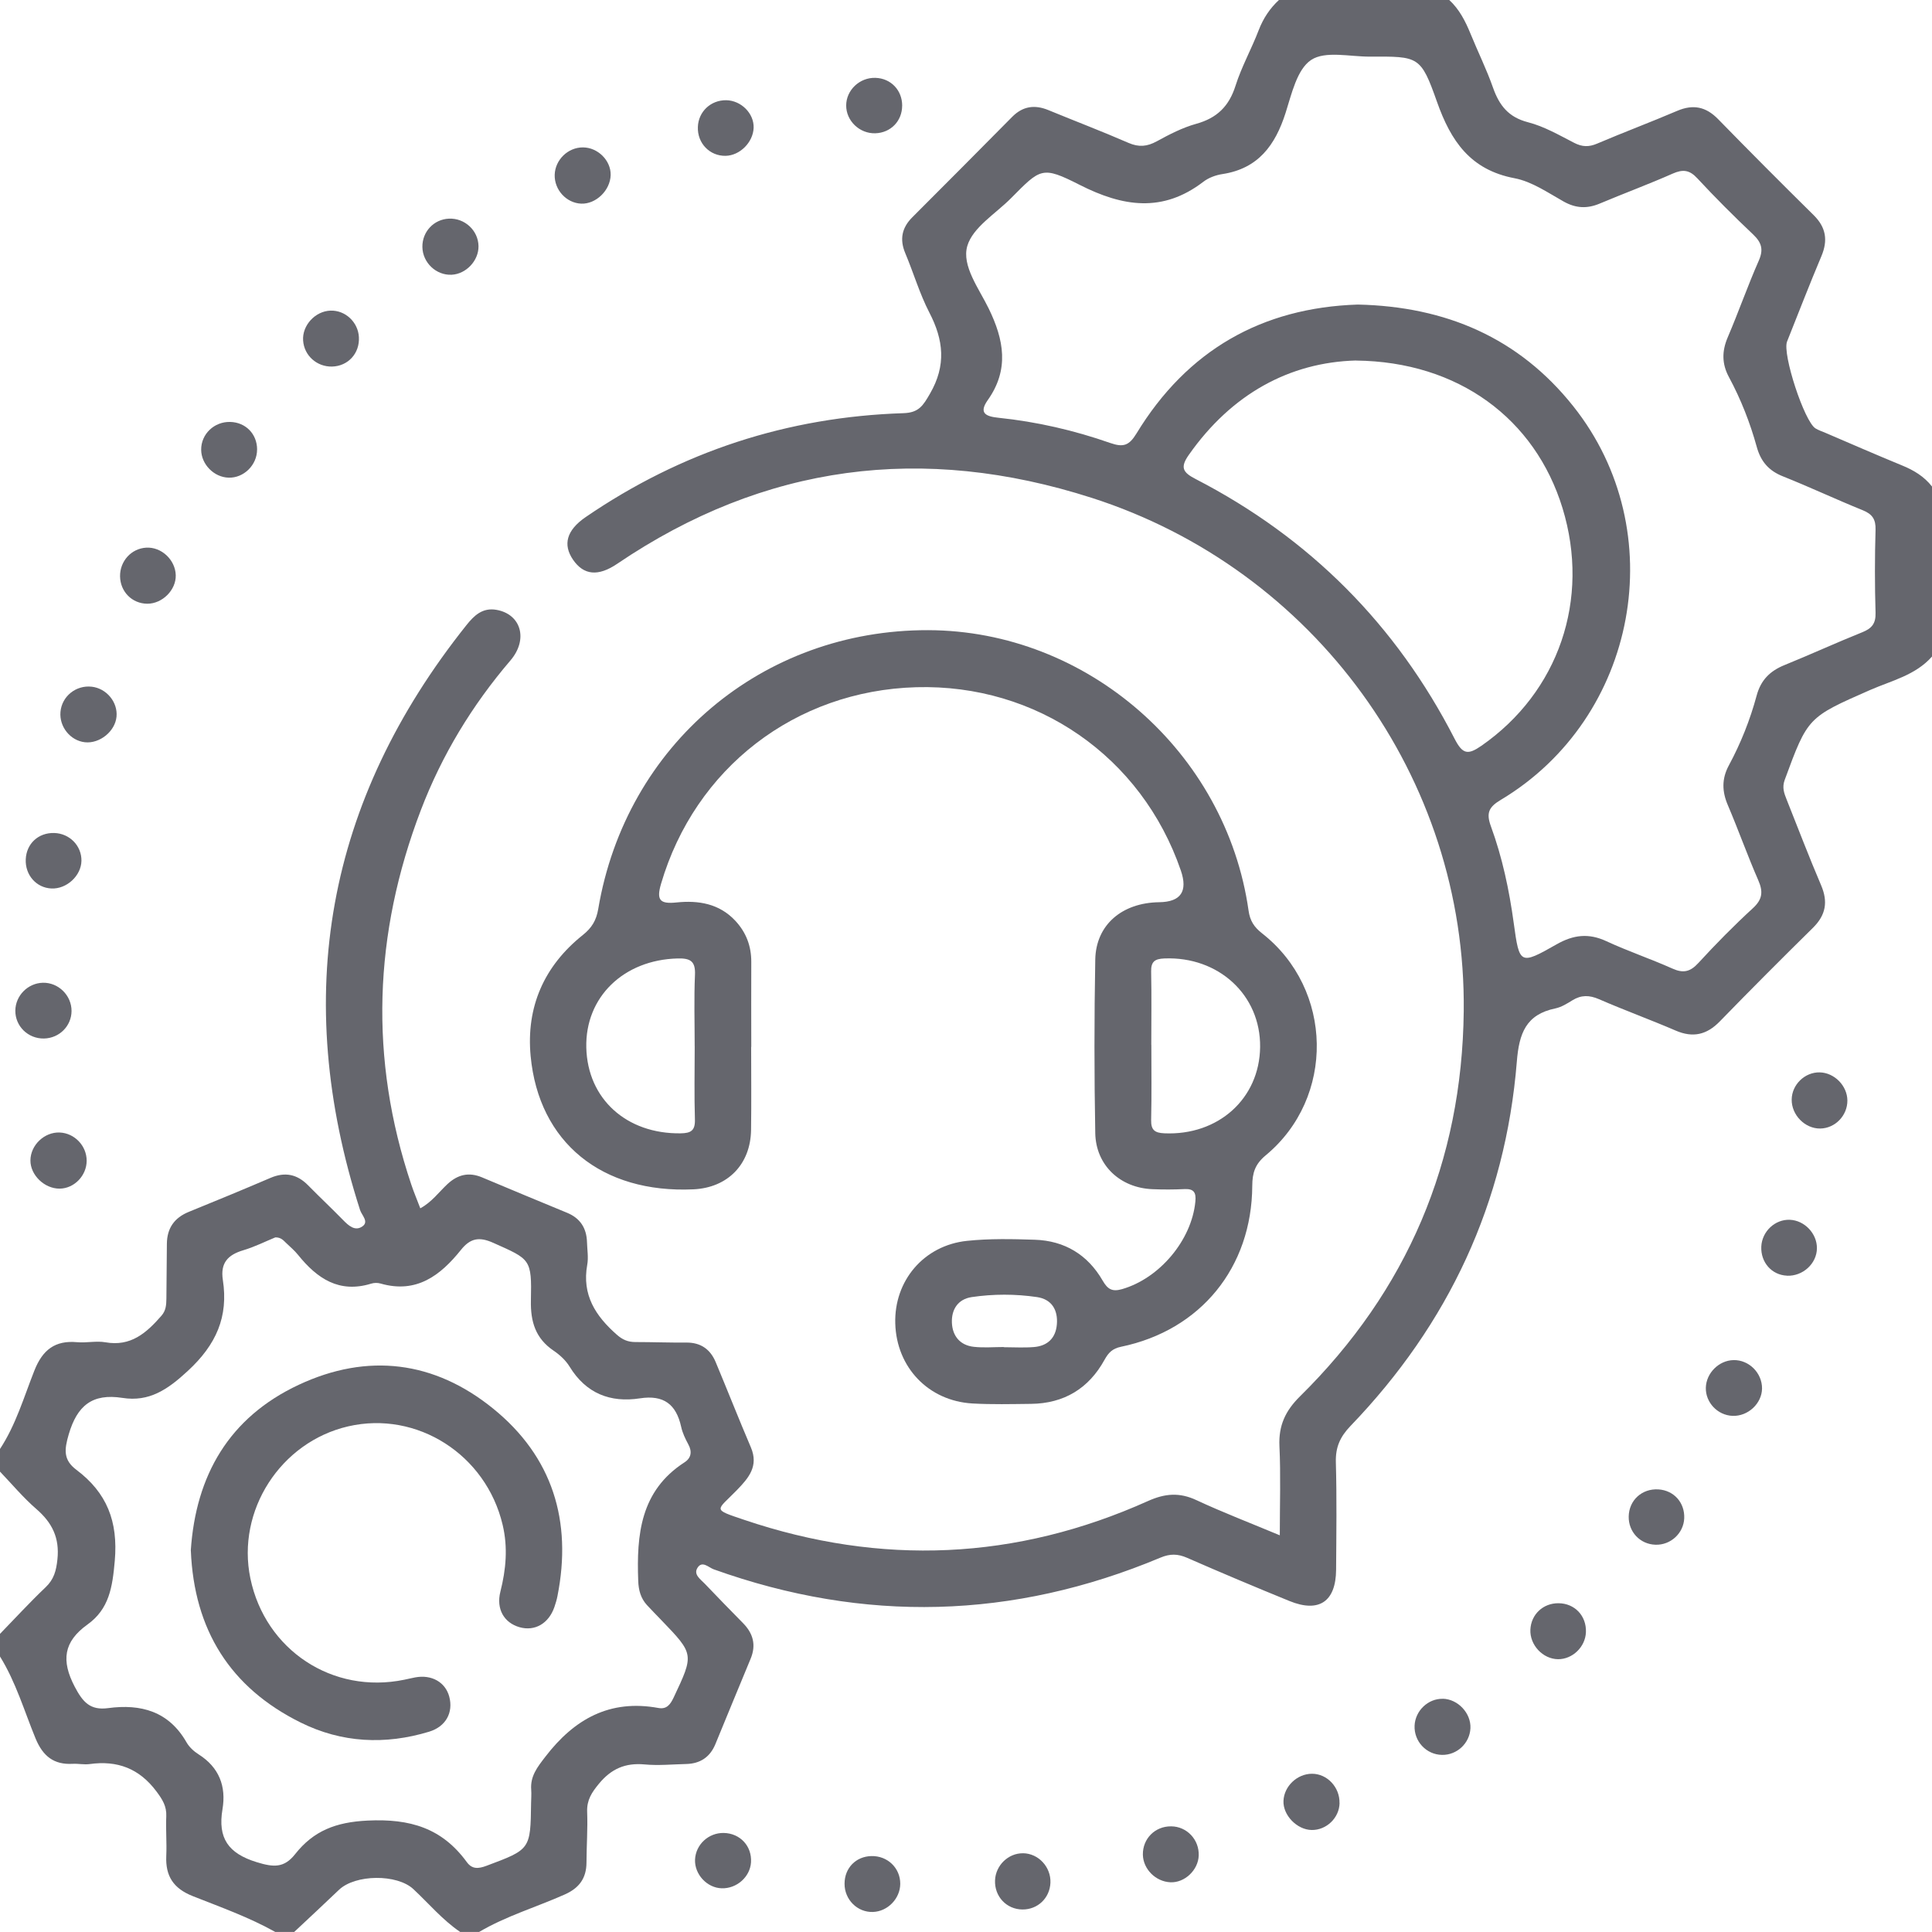 <svg width="64" height="64" viewBox="0 0 64 64" fill="none" xmlns="http://www.w3.org/2000/svg">
<g id="_&#208;&#161;&#208;&#187;&#208;&#190;&#208;&#185;_1" clip-path="url(#clip0_729_31941)">
<path id="Vector" d="M64 21.749C63.453 22.369 62.662 22.546 61.95 22.857C59.885 23.765 59.885 23.757 59.12 25.837C59.028 26.089 59.102 26.277 59.185 26.487C59.563 27.434 59.925 28.387 60.325 29.322C60.562 29.874 60.483 30.312 60.057 30.734C59.018 31.757 57.988 32.789 56.972 33.834C56.54 34.279 56.083 34.387 55.508 34.139C54.668 33.777 53.807 33.464 52.968 33.099C52.648 32.961 52.38 32.956 52.088 33.136C51.913 33.244 51.725 33.362 51.527 33.404C50.552 33.605 50.322 34.225 50.247 35.167C49.87 39.842 47.985 43.861 44.738 47.236C44.392 47.596 44.238 47.941 44.252 48.439C44.285 49.626 44.268 50.812 44.26 52.001C44.252 53.057 43.693 53.435 42.713 53.035C41.578 52.572 40.447 52.096 39.323 51.604C39.013 51.469 38.757 51.465 38.438 51.6C33.558 53.644 28.627 53.772 23.643 51.986C23.472 51.924 23.258 51.684 23.102 51.941C22.968 52.16 23.205 52.314 23.345 52.461C23.763 52.897 24.182 53.332 24.607 53.761C24.948 54.105 25.058 54.49 24.863 54.954C24.47 55.894 24.087 56.837 23.697 57.779C23.518 58.211 23.19 58.425 22.727 58.435C22.268 58.446 21.807 58.492 21.353 58.449C20.718 58.391 20.252 58.59 19.842 59.087C19.602 59.377 19.437 59.626 19.45 60.016C19.472 60.577 19.43 61.139 19.428 61.702C19.425 62.221 19.185 62.545 18.708 62.757C17.765 63.177 16.765 63.471 15.87 63.999H15.245C14.66 63.602 14.207 63.059 13.695 62.581C13.155 62.074 11.77 62.086 11.228 62.604C10.738 63.074 10.24 63.534 9.745 63.999H9.12C8.25 63.511 7.308 63.177 6.387 62.812C5.743 62.557 5.478 62.147 5.508 61.479C5.528 61.042 5.488 60.604 5.508 60.167C5.523 59.832 5.38 59.609 5.183 59.344C4.613 58.581 3.887 58.31 2.97 58.437C2.787 58.462 2.595 58.419 2.408 58.429C1.782 58.464 1.422 58.174 1.18 57.594C0.805 56.682 0.527 55.724 0 54.874C0 54.624 0 54.374 0 54.124C0.502 53.607 0.99 53.075 1.512 52.579C1.788 52.316 1.862 52.032 1.902 51.657C1.978 50.942 1.727 50.441 1.203 49.987C0.77 49.612 0.398 49.166 0 48.749C0 48.499 0 48.249 0 47.999C0.527 47.197 0.792 46.277 1.14 45.399C1.41 44.717 1.823 44.394 2.557 44.462C2.867 44.49 3.19 44.412 3.492 44.465C4.332 44.614 4.85 44.156 5.345 43.589C5.503 43.409 5.508 43.221 5.512 43.014C5.517 42.41 5.523 41.806 5.528 41.202C5.533 40.687 5.772 40.342 6.253 40.145C7.158 39.777 8.062 39.404 8.96 39.019C9.443 38.812 9.845 38.897 10.208 39.267C10.588 39.654 10.983 40.024 11.362 40.412C11.547 40.602 11.76 40.797 12.005 40.626C12.23 40.469 11.982 40.257 11.927 40.082C9.65 32.995 10.803 26.537 15.45 20.71C15.705 20.39 15.983 20.12 16.447 20.202C17.262 20.346 17.505 21.18 16.91 21.877C15.638 23.364 14.638 25.012 13.942 26.835C12.377 30.93 12.223 35.069 13.625 39.242C13.71 39.495 13.815 39.742 13.923 40.027C14.308 39.817 14.538 39.489 14.823 39.224C15.165 38.907 15.532 38.819 15.968 39.002C16.907 39.399 17.848 39.787 18.79 40.177C19.223 40.357 19.432 40.687 19.445 41.149C19.452 41.399 19.497 41.656 19.453 41.897C19.272 42.895 19.73 43.597 20.437 44.217C20.627 44.384 20.807 44.457 21.048 44.457C21.61 44.457 22.173 44.479 22.735 44.474C23.212 44.471 23.528 44.694 23.707 45.119C24.1 46.059 24.473 47.007 24.873 47.944C25.14 48.569 24.798 48.962 24.405 49.367C23.732 50.059 23.575 49.982 24.65 50.346C29.187 51.879 33.658 51.687 38.032 49.722C38.592 49.471 39.073 49.432 39.633 49.694C40.513 50.104 41.422 50.452 42.395 50.859C42.395 49.812 42.428 48.857 42.383 47.904C42.352 47.224 42.578 46.736 43.065 46.255C46.617 42.752 48.432 38.482 48.488 33.502C48.577 25.765 43.54 18.857 36.165 16.492C30.572 14.697 25.327 15.369 20.445 18.677C19.813 19.105 19.335 19.055 18.983 18.542C18.637 18.037 18.772 17.562 19.397 17.132C22.57 14.959 26.087 13.81 29.927 13.687C30.438 13.671 30.578 13.437 30.808 13.039C31.35 12.104 31.258 11.262 30.785 10.352C30.462 9.727 30.263 9.039 29.988 8.387C29.795 7.926 29.875 7.542 30.225 7.194C31.33 6.089 32.432 4.982 33.53 3.871C33.883 3.514 34.278 3.462 34.728 3.647C35.613 4.011 36.507 4.352 37.385 4.734C37.727 4.882 38 4.856 38.32 4.681C38.738 4.452 39.173 4.227 39.628 4.101C40.313 3.911 40.712 3.522 40.927 2.844C41.127 2.212 41.457 1.624 41.695 1.002C41.847 0.607 42.067 0.274 42.375 -0.008H48C48.342 0.304 48.543 0.702 48.715 1.122C48.958 1.719 49.245 2.297 49.458 2.904C49.665 3.489 49.967 3.882 50.615 4.049C51.15 4.186 51.648 4.476 52.147 4.732C52.413 4.869 52.635 4.874 52.908 4.757C53.787 4.382 54.682 4.047 55.56 3.672C56.088 3.447 56.51 3.534 56.912 3.944C57.958 5.016 59.015 6.076 60.08 7.127C60.49 7.532 60.557 7.961 60.337 8.484C59.942 9.421 59.575 10.37 59.198 11.316C59.037 11.722 59.772 13.97 60.142 14.192C60.248 14.255 60.368 14.296 60.483 14.344C61.323 14.704 62.16 15.07 63.005 15.417C63.395 15.575 63.738 15.782 64 16.116V21.741V21.749ZM44.982 10.089C47.902 10.154 50.318 11.195 52.118 13.459C55.403 17.587 54.253 23.784 49.715 26.497C49.318 26.734 49.227 26.93 49.387 27.369C49.767 28.405 49.995 29.485 50.145 30.582C50.333 31.954 50.348 31.974 51.565 31.282C52.122 30.965 52.627 30.905 53.215 31.179C53.932 31.511 54.683 31.764 55.405 32.087C55.767 32.249 55.997 32.189 56.262 31.899C56.84 31.27 57.44 30.66 58.068 30.084C58.387 29.791 58.41 29.537 58.245 29.159C57.887 28.34 57.588 27.495 57.237 26.672C57.042 26.217 57.032 25.799 57.268 25.359C57.665 24.624 57.973 23.849 58.19 23.046C58.328 22.53 58.63 22.229 59.108 22.034C59.975 21.682 60.827 21.291 61.695 20.942C62.008 20.816 62.14 20.654 62.13 20.3C62.103 19.384 62.103 18.467 62.13 17.55C62.14 17.201 62.022 17.029 61.703 16.901C60.817 16.542 59.95 16.134 59.062 15.78C58.592 15.594 58.328 15.287 58.195 14.804C57.973 14.001 57.668 13.224 57.273 12.491C57.037 12.052 57.037 11.636 57.232 11.177C57.592 10.335 57.893 9.471 58.262 8.634C58.425 8.264 58.355 8.034 58.075 7.767C57.44 7.166 56.82 6.547 56.225 5.906C55.967 5.627 55.748 5.602 55.41 5.751C54.612 6.104 53.792 6.407 52.987 6.746C52.572 6.919 52.2 6.901 51.798 6.676C51.273 6.381 50.742 6.012 50.17 5.904C48.705 5.626 48.06 4.671 47.6 3.367C47.063 1.849 46.995 1.869 45.378 1.876C44.715 1.879 43.9 1.676 43.433 1.986C42.965 2.296 42.787 3.112 42.587 3.739C42.245 4.809 41.682 5.584 40.497 5.766C40.277 5.799 40.038 5.886 39.863 6.021C38.513 7.056 37.192 6.849 35.762 6.122C34.518 5.491 34.472 5.576 33.495 6.562C32.983 7.079 32.223 7.532 32.043 8.149C31.853 8.804 32.427 9.554 32.75 10.216C33.26 11.259 33.437 12.244 32.72 13.255C32.408 13.695 32.673 13.797 33.075 13.839C34.343 13.97 35.58 14.255 36.78 14.675C37.212 14.825 37.403 14.761 37.648 14.359C39.327 11.601 41.803 10.192 44.978 10.089H44.982ZM9.12 40.99C8.793 41.124 8.437 41.304 8.06 41.416C7.55 41.567 7.295 41.836 7.382 42.399C7.57 43.619 7.165 44.542 6.223 45.412C5.552 46.034 4.942 46.447 4.055 46.307C3.055 46.151 2.557 46.564 2.278 47.511C2.13 48.016 2.09 48.359 2.53 48.689C3.537 49.446 3.917 50.394 3.802 51.706C3.725 52.579 3.617 53.299 2.898 53.814C2.105 54.384 2.022 55.007 2.475 55.874C2.745 56.389 2.99 56.662 3.578 56.584C4.668 56.437 5.592 56.689 6.18 57.719C6.27 57.876 6.422 58.016 6.577 58.114C7.258 58.544 7.498 59.172 7.37 59.934C7.21 60.886 7.555 61.395 8.505 61.687C9.063 61.859 9.412 61.884 9.778 61.419C10.387 60.649 11.123 60.359 12.178 60.309C13.588 60.24 14.642 60.559 15.462 61.682C15.64 61.927 15.848 61.907 16.118 61.806C17.57 61.262 17.573 61.27 17.593 59.725C17.595 59.581 17.608 59.434 17.597 59.289C17.562 58.837 17.8 58.539 18.067 58.192C19.027 56.942 20.202 56.285 21.81 56.579C22.083 56.629 22.205 56.467 22.317 56.23C22.992 54.797 22.997 54.8 21.905 53.666C21.747 53.501 21.585 53.337 21.43 53.169C21.225 52.944 21.153 52.677 21.142 52.37C21.085 50.837 21.213 49.386 22.675 48.442C22.895 48.3 22.935 48.089 22.8 47.844C22.702 47.662 22.608 47.467 22.565 47.267C22.4 46.52 21.987 46.2 21.198 46.322C20.212 46.474 19.41 46.157 18.867 45.269C18.74 45.062 18.542 44.88 18.338 44.742C17.74 44.336 17.572 43.785 17.587 43.081C17.617 41.697 17.573 41.722 16.337 41.169C15.872 40.961 15.578 41.019 15.272 41.401C14.59 42.252 13.797 42.861 12.607 42.519C12.51 42.49 12.392 42.492 12.297 42.522C11.232 42.85 10.502 42.35 9.873 41.569C9.757 41.424 9.61 41.302 9.475 41.172C9.387 41.087 9.305 40.986 9.12 40.99ZM44.92 11.942C42.718 12.002 40.797 13.052 39.382 15.067C39.09 15.482 39.175 15.647 39.61 15.87C43.385 17.819 46.248 20.694 48.185 24.472C48.453 24.995 48.63 25.012 49.075 24.704C51.63 22.927 52.688 19.859 51.76 16.831C50.852 13.869 48.308 11.98 44.92 11.944V11.942Z" fill="#65666D"/>
<path id="Vector_2" d="M24.883 34.682C24.883 35.598 24.893 36.515 24.88 37.432C24.863 38.573 24.105 39.345 22.972 39.398C19.942 39.538 17.848 37.85 17.578 34.983C17.425 33.357 18.023 31.998 19.305 30.975C19.603 30.737 19.752 30.493 19.817 30.113C20.735 24.673 25.253 20.862 30.745 20.875C36.01 20.888 40.613 24.907 41.36 30.163C41.408 30.508 41.547 30.713 41.81 30.92C44.172 32.77 44.235 36.362 41.927 38.273C41.577 38.563 41.485 38.853 41.483 39.278C41.47 41.987 39.772 44.068 37.137 44.613C36.853 44.672 36.722 44.805 36.59 45.043C36.065 45.998 35.245 46.493 34.15 46.505C33.505 46.512 32.857 46.528 32.213 46.492C30.755 46.407 29.698 45.297 29.657 43.843C29.615 42.428 30.602 41.255 32.033 41.105C32.775 41.027 33.532 41.043 34.278 41.068C35.268 41.1 36.033 41.565 36.527 42.422C36.692 42.708 36.843 42.798 37.167 42.705C38.412 42.348 39.477 41.08 39.598 39.802C39.627 39.505 39.55 39.375 39.238 39.39C38.885 39.407 38.53 39.408 38.177 39.393C37.11 39.352 36.302 38.603 36.282 37.538C36.247 35.623 36.247 33.705 36.282 31.79C36.302 30.637 37.167 29.903 38.402 29.887C39.116 29.877 39.354 29.527 39.117 28.837C37.82 25.062 34.342 22.653 30.352 22.765C26.342 22.878 23.022 25.448 21.898 29.277C21.738 29.822 21.863 29.952 22.41 29.895C23.133 29.82 23.828 29.93 24.362 30.505C24.717 30.888 24.89 31.342 24.887 31.867C24.882 32.803 24.887 33.742 24.887 34.678L24.883 34.682ZM38.14 34.613C38.14 35.445 38.152 36.275 38.133 37.107C38.127 37.437 38.257 37.528 38.568 37.542C40.352 37.623 41.723 36.397 41.743 34.685C41.763 32.96 40.365 31.677 38.57 31.75C38.253 31.763 38.127 31.855 38.133 32.183C38.15 32.993 38.138 33.803 38.138 34.613H38.14ZM23.012 34.658C23.012 33.87 22.987 33.08 23.022 32.293C23.042 31.837 22.867 31.74 22.448 31.75C20.66 31.795 19.382 33.028 19.422 34.703C19.463 36.403 20.755 37.568 22.548 37.543C22.885 37.538 23.03 37.455 23.02 37.088C22.995 36.28 23.012 35.47 23.013 34.66L23.012 34.658ZM33.252 44.623C33.252 44.623 33.252 44.627 33.252 44.628C33.583 44.628 33.917 44.65 34.247 44.623C34.697 44.587 34.972 44.33 35.01 43.872C35.05 43.393 34.838 43.04 34.355 42.968C33.637 42.862 32.907 42.862 32.188 42.968C31.73 43.037 31.515 43.382 31.533 43.818C31.552 44.257 31.803 44.565 32.258 44.615C32.587 44.652 32.92 44.622 33.252 44.622V44.623Z" fill="#65666D"/>
<path id="Vector_3" d="M2.003 23.583C2.048 23.067 2.515 22.69 3.038 22.748C3.528 22.803 3.905 23.258 3.86 23.74C3.815 24.227 3.302 24.642 2.812 24.588C2.33 24.535 1.96 24.075 2.003 23.583Z" fill="#65666D"/>
<path id="Vector_4" d="M1.008 38.44C1.011 37.933 1.471 37.495 1.978 37.516C2.47 37.536 2.871 37.956 2.871 38.45C2.871 38.943 2.459 39.37 1.978 39.375C1.474 39.38 1.004 38.926 1.008 38.44Z" fill="#65666D"/>
<path id="Vector_5" d="M15.851 8.153C15.859 8.633 15.442 9.078 14.961 9.101C14.449 9.126 13.999 8.7 13.992 8.18C13.986 7.675 14.371 7.265 14.871 7.243C15.396 7.22 15.842 7.635 15.851 8.151V8.153Z" fill="#65666D"/>
<path id="Vector_6" d="M20.229 5.799C20.215 6.308 19.742 6.766 19.252 6.746C18.762 6.726 18.36 6.288 18.375 5.789C18.39 5.294 18.815 4.881 19.309 4.883C19.805 4.883 20.24 5.318 20.229 5.799Z" fill="#65666D"/>
<path id="Vector_7" d="M2.37 33.493C2.366 33.99 1.965 34.39 1.46 34.402C0.93 34.413 0.501 33.995 0.508 33.473C0.515 32.98 0.923 32.568 1.418 32.555C1.935 32.542 2.373 32.975 2.37 33.493Z" fill="#65666D"/>
<path id="Vector_8" d="M2.698 28.516C2.689 29.012 2.206 29.457 1.701 29.432C1.201 29.409 0.829 28.984 0.853 28.464C0.876 27.946 1.271 27.581 1.794 27.594C2.304 27.607 2.706 28.016 2.698 28.516Z" fill="#65666D"/>
<path id="Vector_9" d="M5.822 19.054C5.835 19.545 5.377 20.002 4.877 19.999C4.375 19.995 3.985 19.602 3.977 19.092C3.97 18.589 4.35 18.17 4.843 18.142C5.347 18.112 5.808 18.544 5.822 19.054Z" fill="#65666D"/>
<path id="Vector_10" d="M8.516 14.887C8.519 15.402 8.076 15.84 7.571 15.823C7.086 15.809 6.666 15.379 6.664 14.897C6.661 14.38 7.094 13.965 7.624 13.977C8.136 13.989 8.514 14.373 8.517 14.885L8.516 14.887Z" fill="#65666D"/>
<path id="Vector_11" d="M10.948 10.29C11.438 10.273 11.863 10.67 11.889 11.168C11.919 11.706 11.529 12.131 10.998 12.143C10.493 12.153 10.074 11.776 10.041 11.28C10.006 10.78 10.441 10.306 10.949 10.29H10.948Z" fill="#65666D"/>
<path id="Vector_12" d="M29.885 3.499C29.885 4.01 29.506 4.4 28.995 4.415C28.475 4.43 28.03 4.005 28.031 3.495C28.031 2.985 28.478 2.562 29 2.579C29.51 2.594 29.886 2.987 29.886 3.5L29.885 3.499Z" fill="#65666D"/>
<path id="Vector_13" d="M24.055 3.32C24.553 3.327 24.983 3.76 24.965 4.237C24.946 4.717 24.508 5.152 24.038 5.162C23.51 5.172 23.096 4.744 23.118 4.204C23.136 3.697 23.545 3.314 24.056 3.32H24.055Z" fill="#65666D"/>
<path id="Vector_14" d="M44.375 59.73C44.365 60.219 43.941 60.628 43.452 60.621C42.963 60.614 42.493 60.128 42.517 59.651C42.54 59.168 42.97 58.761 43.458 58.758C43.962 58.755 44.385 59.203 44.373 59.73H44.375Z" fill="#65666D"/>
<path id="Vector_15" d="M61.197 36.455C61.2 36.955 60.79 37.379 60.295 37.384C59.79 37.389 59.345 36.935 59.352 36.422C59.358 35.929 59.788 35.512 60.282 35.524C60.768 35.535 61.193 35.967 61.197 36.455Z" fill="#65666D"/>
<path id="Vector_16" d="M47.792 56.273C48.295 56.283 48.735 56.752 48.71 57.253C48.685 57.748 48.265 58.142 47.769 58.133C47.249 58.125 46.837 57.685 46.86 57.163C46.882 56.67 47.307 56.265 47.792 56.275V56.273Z" fill="#65666D"/>
<path id="Vector_17" d="M38.796 60.5C39.316 60.503 39.728 60.94 39.709 61.467C39.693 61.948 39.245 62.373 38.773 62.353C38.283 62.332 37.868 61.917 37.859 61.437C37.851 60.908 38.263 60.495 38.794 60.5H38.796Z" fill="#65666D"/>
<path id="Vector_18" d="M59.195 42.258C58.691 42.237 58.322 41.817 58.345 41.295C58.368 40.794 58.798 40.389 59.288 40.407C59.776 40.425 60.193 40.862 60.188 41.352C60.183 41.86 59.72 42.282 59.195 42.26V42.258Z" fill="#65666D"/>
<path id="Vector_19" d="M58.37 45.997C58.363 46.497 57.901 46.923 57.391 46.902C56.896 46.882 56.496 46.458 56.508 45.97C56.52 45.485 56.94 45.065 57.425 45.055C57.936 45.043 58.375 45.482 58.37 45.998V45.997Z" fill="#65666D"/>
<path id="Vector_20" d="M51.609 54.963C51.106 54.956 50.673 54.491 50.696 53.984C50.719 53.478 51.118 53.104 51.63 53.109C52.166 53.114 52.556 53.528 52.536 54.068C52.518 54.556 52.09 54.969 51.609 54.963Z" fill="#65666D"/>
<path id="Vector_21" d="M28.865 61.485C29.4 61.471 29.825 61.881 29.822 62.406C29.818 62.895 29.405 63.32 28.918 63.336C28.403 63.355 27.973 62.926 27.977 62.398C27.978 61.88 28.352 61.496 28.867 61.485H28.865Z" fill="#65666D"/>
<path id="Vector_22" d="M23.904 62.552C23.418 62.537 23.003 62.087 23.024 61.599C23.048 61.102 23.471 60.711 23.974 60.719C24.518 60.729 24.913 61.156 24.878 61.694C24.846 62.177 24.403 62.569 23.903 62.552H23.904Z" fill="#65666D"/>
<path id="Vector_23" d="M33.89 61.391C34.4 61.397 34.818 61.847 34.797 62.369C34.775 62.877 34.375 63.259 33.868 63.254C33.34 63.249 32.94 62.822 32.962 62.287C32.982 61.792 33.402 61.386 33.888 61.392L33.89 61.391Z" fill="#65666D"/>
<path id="Vector_24" d="M54.838 51.171C54.33 51.155 53.943 50.746 53.953 50.235C53.963 49.696 54.393 49.305 54.937 49.338C55.45 49.37 55.815 49.778 55.792 50.298C55.77 50.793 55.34 51.188 54.84 51.171H54.838Z" fill="#65666D"/>
<path id="Vector_25" d="M6.32 51.365C6.485 48.873 7.589 46.953 9.897 45.873C12.179 44.805 14.39 45.083 16.335 46.661C18.304 48.256 18.959 50.388 18.467 52.87C18.444 52.991 18.407 53.113 18.367 53.23C18.179 53.781 17.717 54.048 17.209 53.903C16.697 53.756 16.432 53.3 16.575 52.73C16.762 51.991 16.829 51.26 16.65 50.51C16.1 48.185 13.814 46.723 11.534 47.25C9.292 47.768 7.827 50.045 8.294 52.286C8.789 54.663 11.02 56.133 13.392 55.643C13.514 55.618 13.635 55.588 13.759 55.565C14.3 55.466 14.754 55.725 14.882 56.203C15.022 56.726 14.772 57.196 14.214 57.365C12.76 57.806 11.319 57.736 9.959 57.061C7.625 55.905 6.429 53.991 6.322 51.365H6.32Z" fill="#65666D"/>
</g>
<defs>
<clipPath id="clip0_729_31941">
<rect width="64" height="64" fill="white"/>
</clipPath>
</defs>
</svg>
